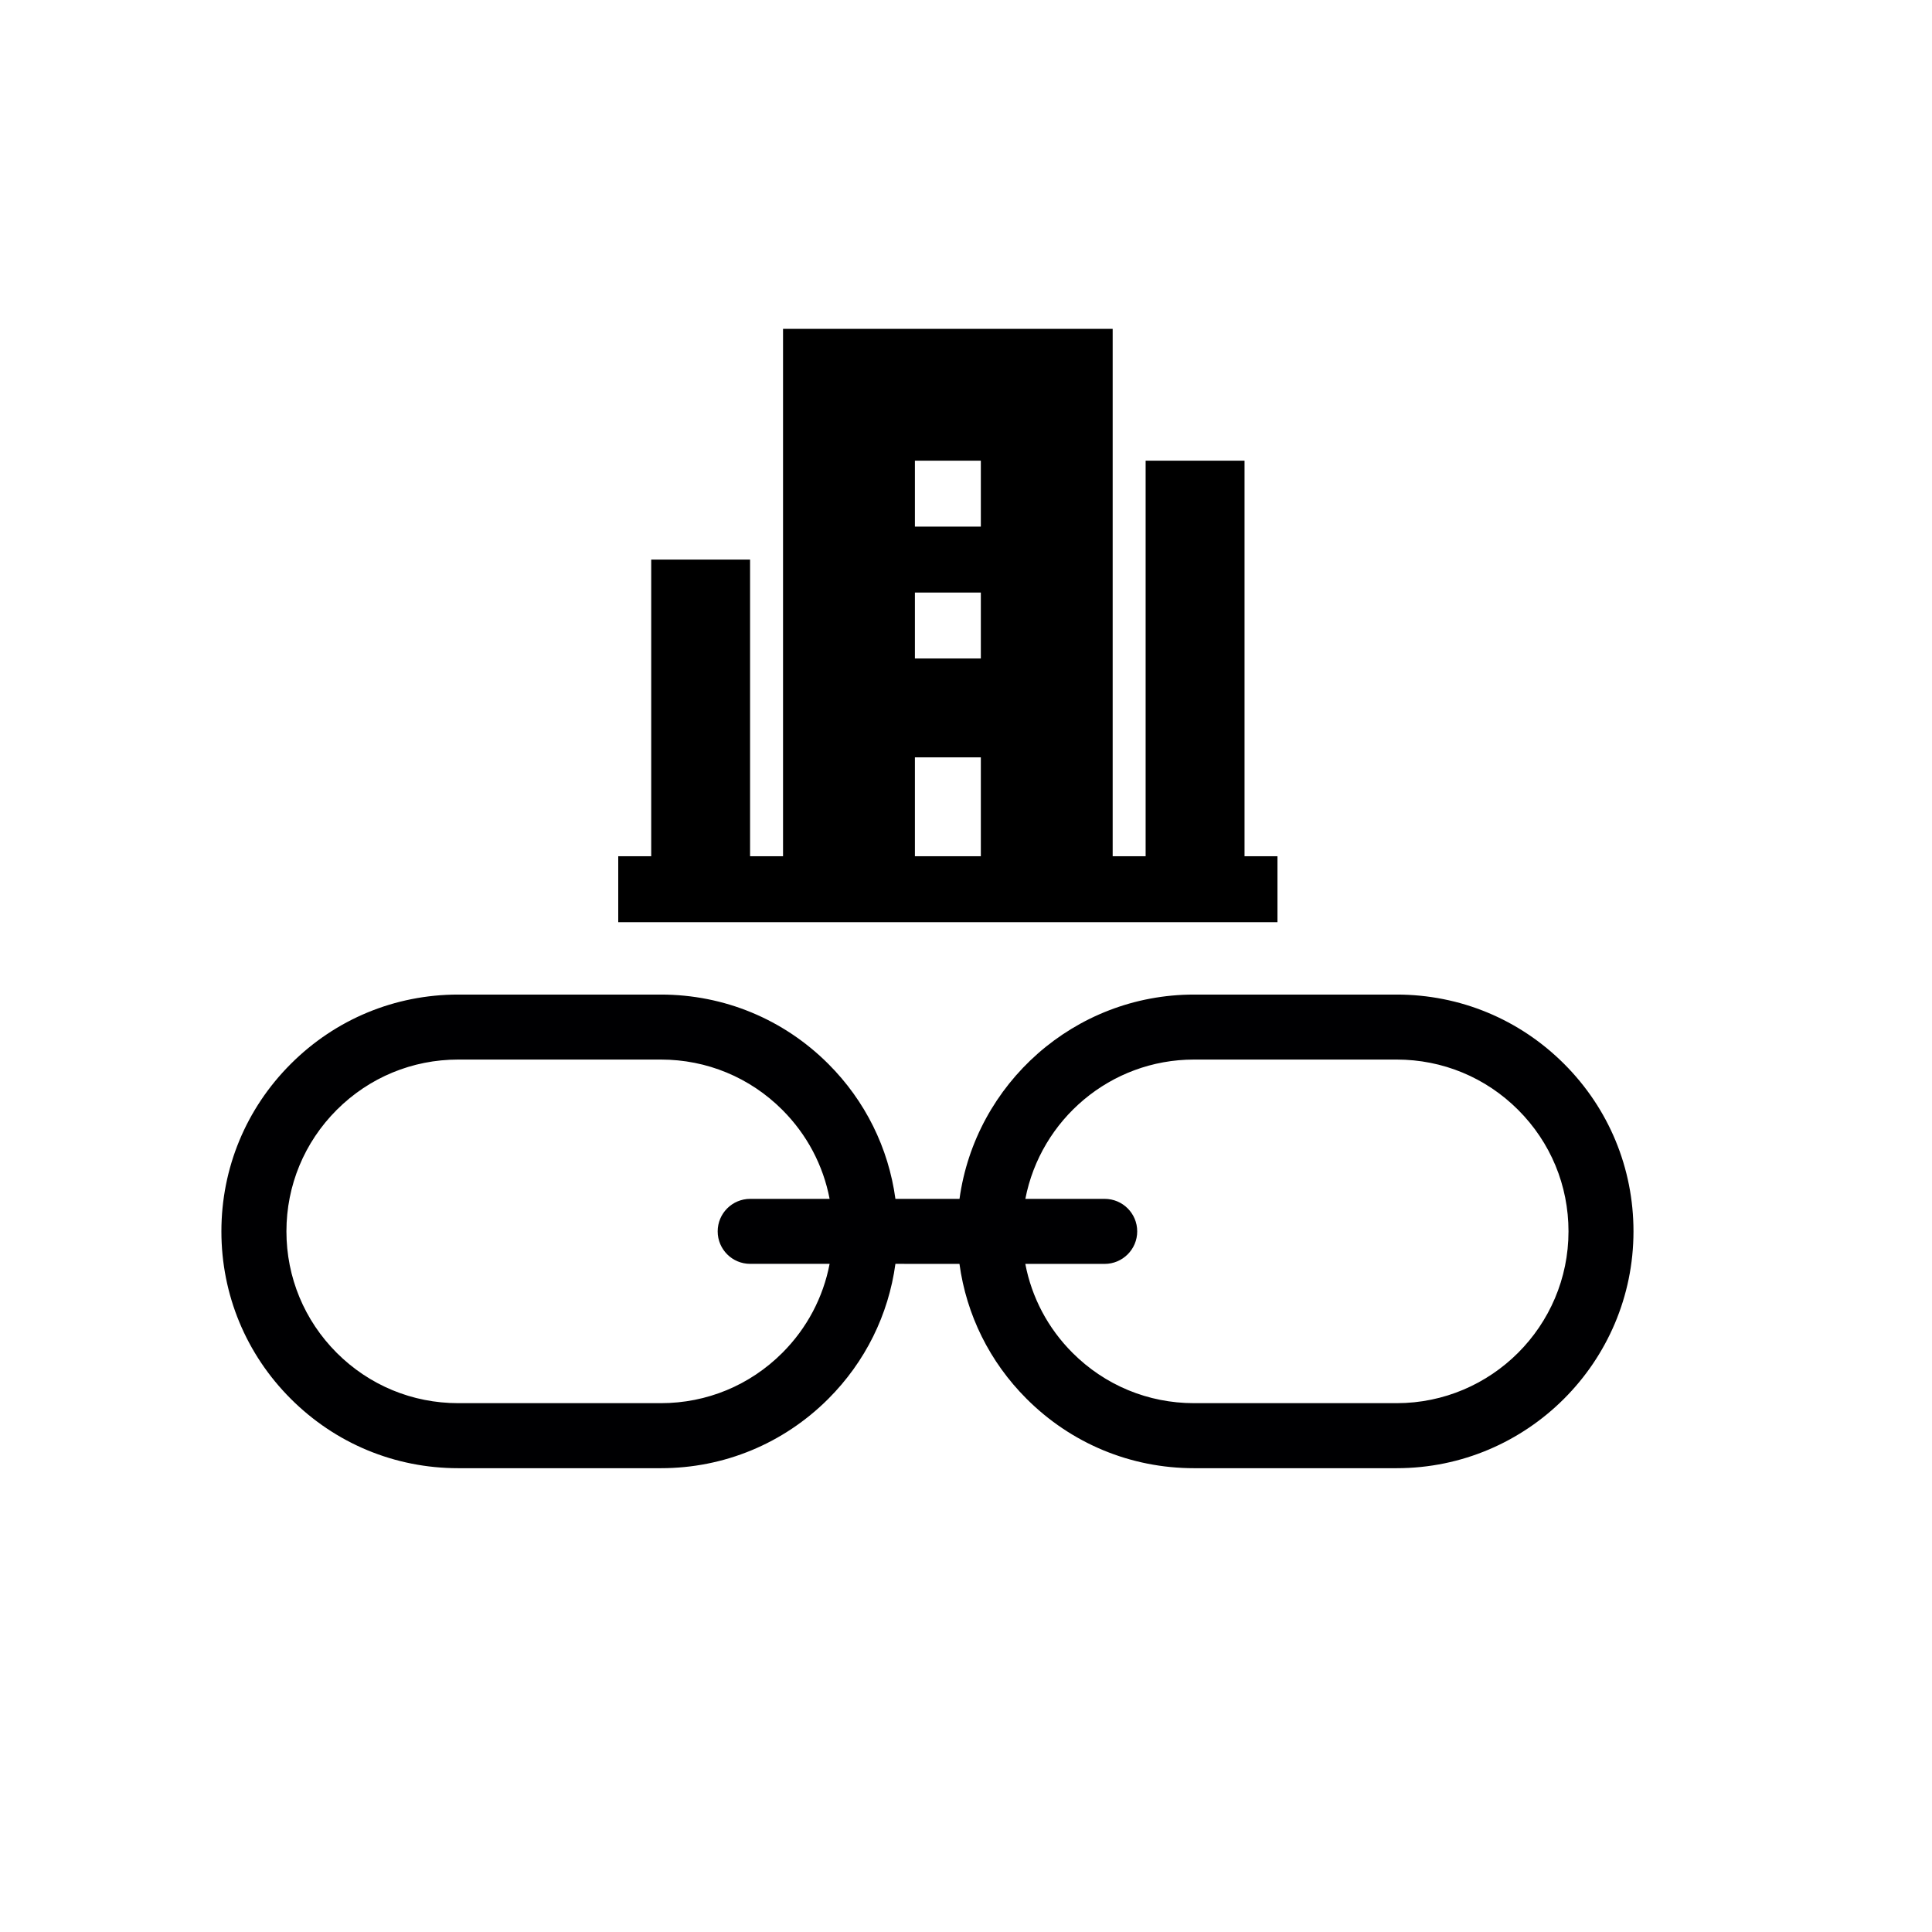 <svg width="47" height="47" viewBox="0 0 47 47" fill="none" xmlns="http://www.w3.org/2000/svg">
<g clip-path="url(#clip0_404_2)">
<path d="M39.738 29.956C39.738 28.417 39.139 26.97 38.051 25.882C36.962 24.794 35.516 24.195 33.977 24.195L29.047 24.195C26.139 24.195 23.729 26.361 23.342 29.165L21.783 29.165C21.614 27.926 21.05 26.781 20.151 25.882C19.062 24.794 17.616 24.195 16.077 24.195L11.147 24.195C9.608 24.195 8.162 24.794 7.074 25.882C5.985 26.97 5.386 28.417 5.386 29.956C5.386 31.494 5.985 32.941 7.074 34.029C8.162 35.117 9.608 35.717 11.147 35.717L16.077 35.717C17.616 35.717 19.062 35.117 20.151 34.029C21.05 33.13 21.614 31.985 21.783 30.746L23.341 30.747C23.51 31.985 24.074 33.13 24.974 34.029C26.062 35.117 27.508 35.717 29.047 35.717L33.977 35.717C37.154 35.717 39.738 33.132 39.738 29.956ZM19.032 32.911C18.243 33.7 17.194 34.135 16.077 34.135L11.147 34.135C10.031 34.135 8.982 33.7 8.192 32.911C7.403 32.121 6.968 31.072 6.968 29.956C6.968 28.839 7.403 27.79 8.192 27C8.982 26.211 10.031 25.776 11.147 25.776L16.077 25.776C17.194 25.776 18.243 26.211 19.032 27C19.632 27.6 20.026 28.35 20.182 29.165L18.25 29.165C17.813 29.165 17.459 29.519 17.459 29.956C17.459 30.174 17.548 30.372 17.691 30.515C17.834 30.658 18.032 30.746 18.25 30.746L20.182 30.746C20.026 31.561 19.632 32.311 19.032 32.911ZM33.977 34.135L29.047 34.135C27.931 34.135 26.881 33.7 26.092 32.911C25.492 32.311 25.098 31.561 24.943 30.747L26.874 30.747C27.311 30.746 27.665 30.392 27.665 29.956C27.665 29.519 27.311 29.165 26.874 29.165L24.944 29.165C25.315 27.237 27.013 25.776 29.047 25.776L33.977 25.776C35.093 25.776 36.143 26.211 36.932 27C37.722 27.79 38.157 28.839 38.157 29.956C38.157 32.26 36.282 34.135 33.977 34.135Z" fill="#000002"/>
<path fill-rule="evenodd" clip-rule="evenodd" d="M27.068 8L27.068 20.83H27.87L27.87 11.207H30.276L30.276 20.83L31.077 20.83V22.434L27.068 22.434L27.068 22.434H19.049L19.049 22.434L15.04 22.434V20.83L15.842 20.83L15.842 13.613H18.247L18.247 20.83H19.049L19.049 8H27.068ZM23.861 18.424H22.257V20.83H23.861V18.424ZM23.861 14.415H22.257V16.019H23.861V14.415ZM23.861 11.207H22.257V12.811H23.861V11.207Z" fill="black"/>
</g>
<defs>
<clipPath id="clip0_404_2">
<rect width="47" height="47" fill="white"/>
</clipPath>
</defs>
</svg>
